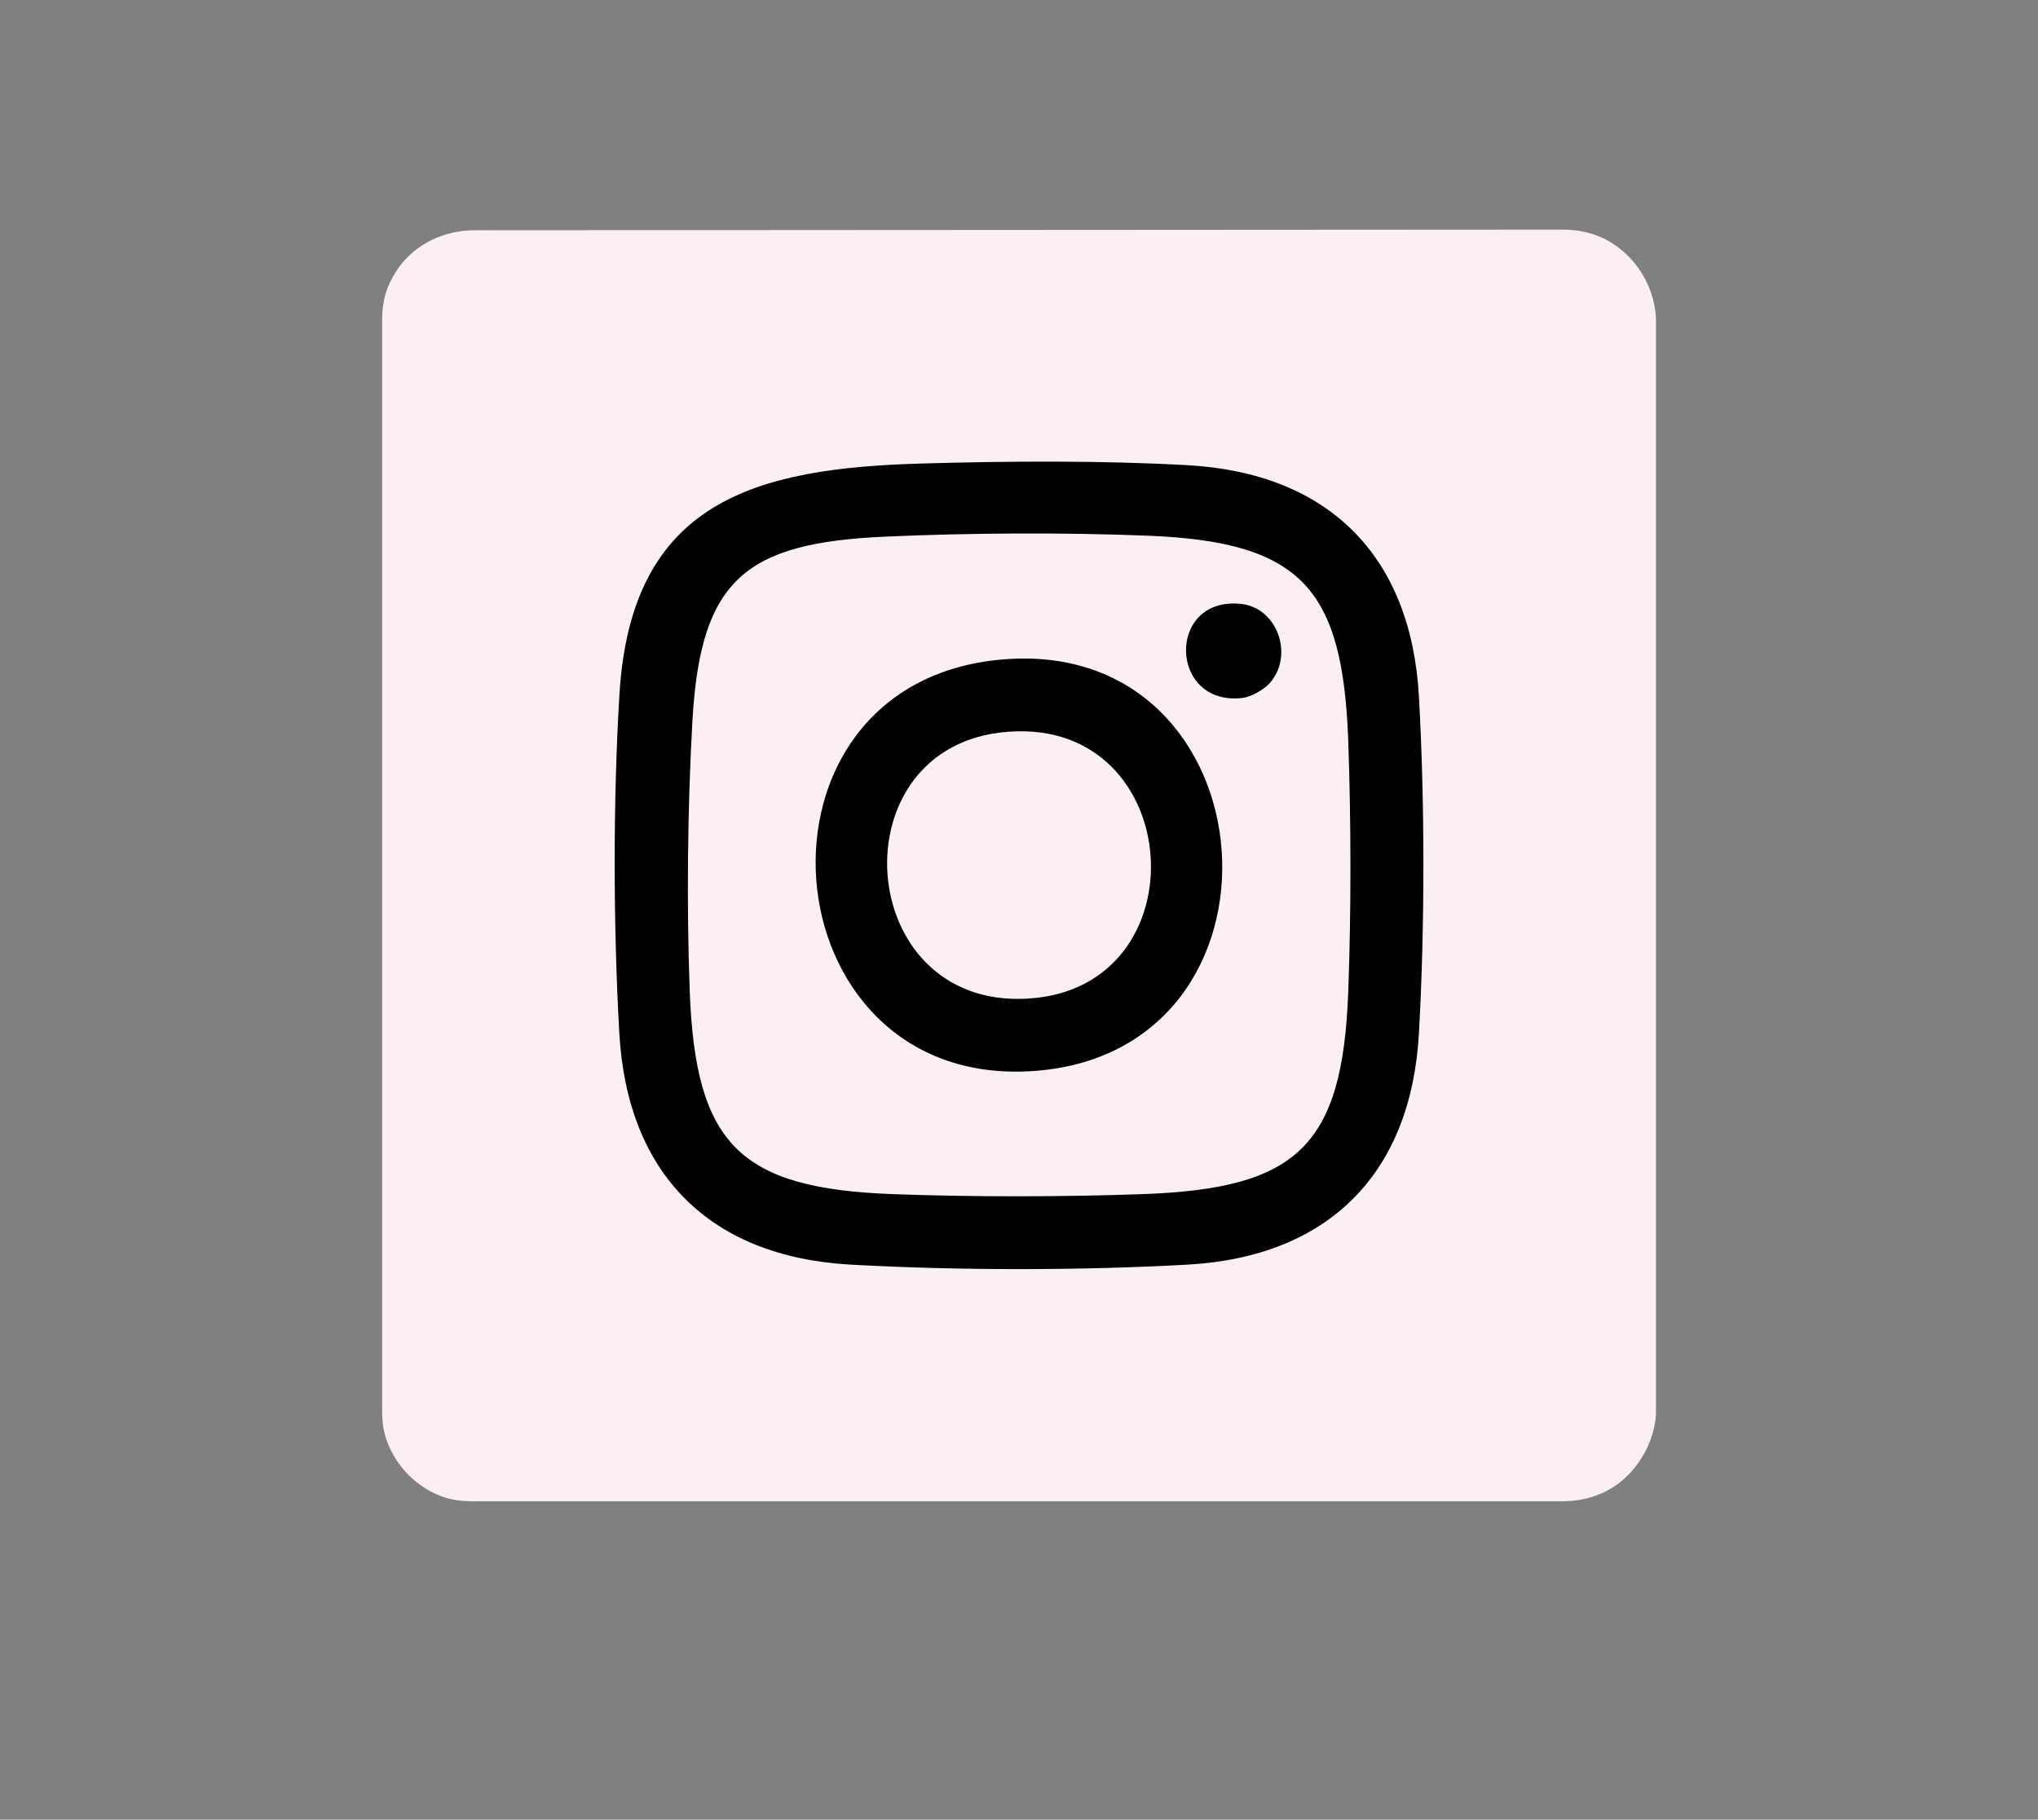 <?xml version="1.0" encoding="UTF-8"?>
<svg id="Calque_1" xmlns="http://www.w3.org/2000/svg" version="1.1" viewBox="0 0 157.16 140.35">
  <rect x="0" y="0" width="157.16" height="140.35" fill="#808080" stroke="none"/>
  <!-- Generator: Adobe Illustrator 29.1.0, SVG Export Plug-In . SVG Version: 2.1.0 Build 142)  -->
  <defs>
    <style>
      .st0 {
        fill: #fceef5;
      }
    </style>
  </defs>
  <path class="st0" d="M36.58,17.76l83.95-.05c1.32,0,2.63.32,3.75,1.02,1.88,1.18,3.17,3.2,3.4,5.52.02.22.02.43.02.65v83.78c0,.28,0,.55-.04.83-.25,1.85-1.21,3.54-2.6,4.71-1.27,1.06-2.9,1.57-4.56,1.57H36.38c-.71,0-1.43-.08-2.1-.3-2.11-.7-3.79-2.4-4.5-4.51-.23-.68-.31-1.41-.31-2.13V24.67c0-.85.12-1.71.44-2.51.22-.56.52-1.08.87-1.57,1.34-1.83,3.54-2.83,5.81-2.83Z"/>
  <g>
    <path d="M71.09,35.75c6.66-.19,13.87-.24,20.5.13,10.84.61,17.22,6.97,17.83,17.83.46,8.25.46,17.76,0,26-.61,10.83-6.99,17.22-17.83,17.83-8.24.46-17.77.46-26,0-10.86-.61-17.21-6.98-17.83-17.83-.47-8.26-.49-17.94.01-26.19.91-14.89,10.49-17.41,23.32-17.77ZM68.27,41.39c-10.77.48-14.24,3.28-14.87,14.14-.38,6.66-.46,14.27-.21,20.96.45,11.76,3.84,15.17,15.61,15.61,6.13.23,13.22.22,19.36,0,11.84-.43,15.37-3.66,15.81-15.61.23-6.13.22-13.22,0-19.36-.43-11.67-3.55-15.34-15.41-15.81-6.41-.26-13.88-.22-20.29.07Z"/>
    <path d="M77.34,50.86c20.98-1.75,23.29,30.5,2.15,31.76-20.46,1.22-22.94-30.03-2.15-31.76ZM77.13,56.5c-12.86,1.56-11.12,21.93,2.74,20.47,13.07-1.38,11.36-22.17-2.74-20.47Z"/>
    <path d="M97.86,52.75c-.42.45-1.41,1.01-2.04,1.08-5.66.68-5.9-7.77-.2-7.26,2.95.26,4.2,4.08,2.24,6.18Z"/>
  </g>
</svg>